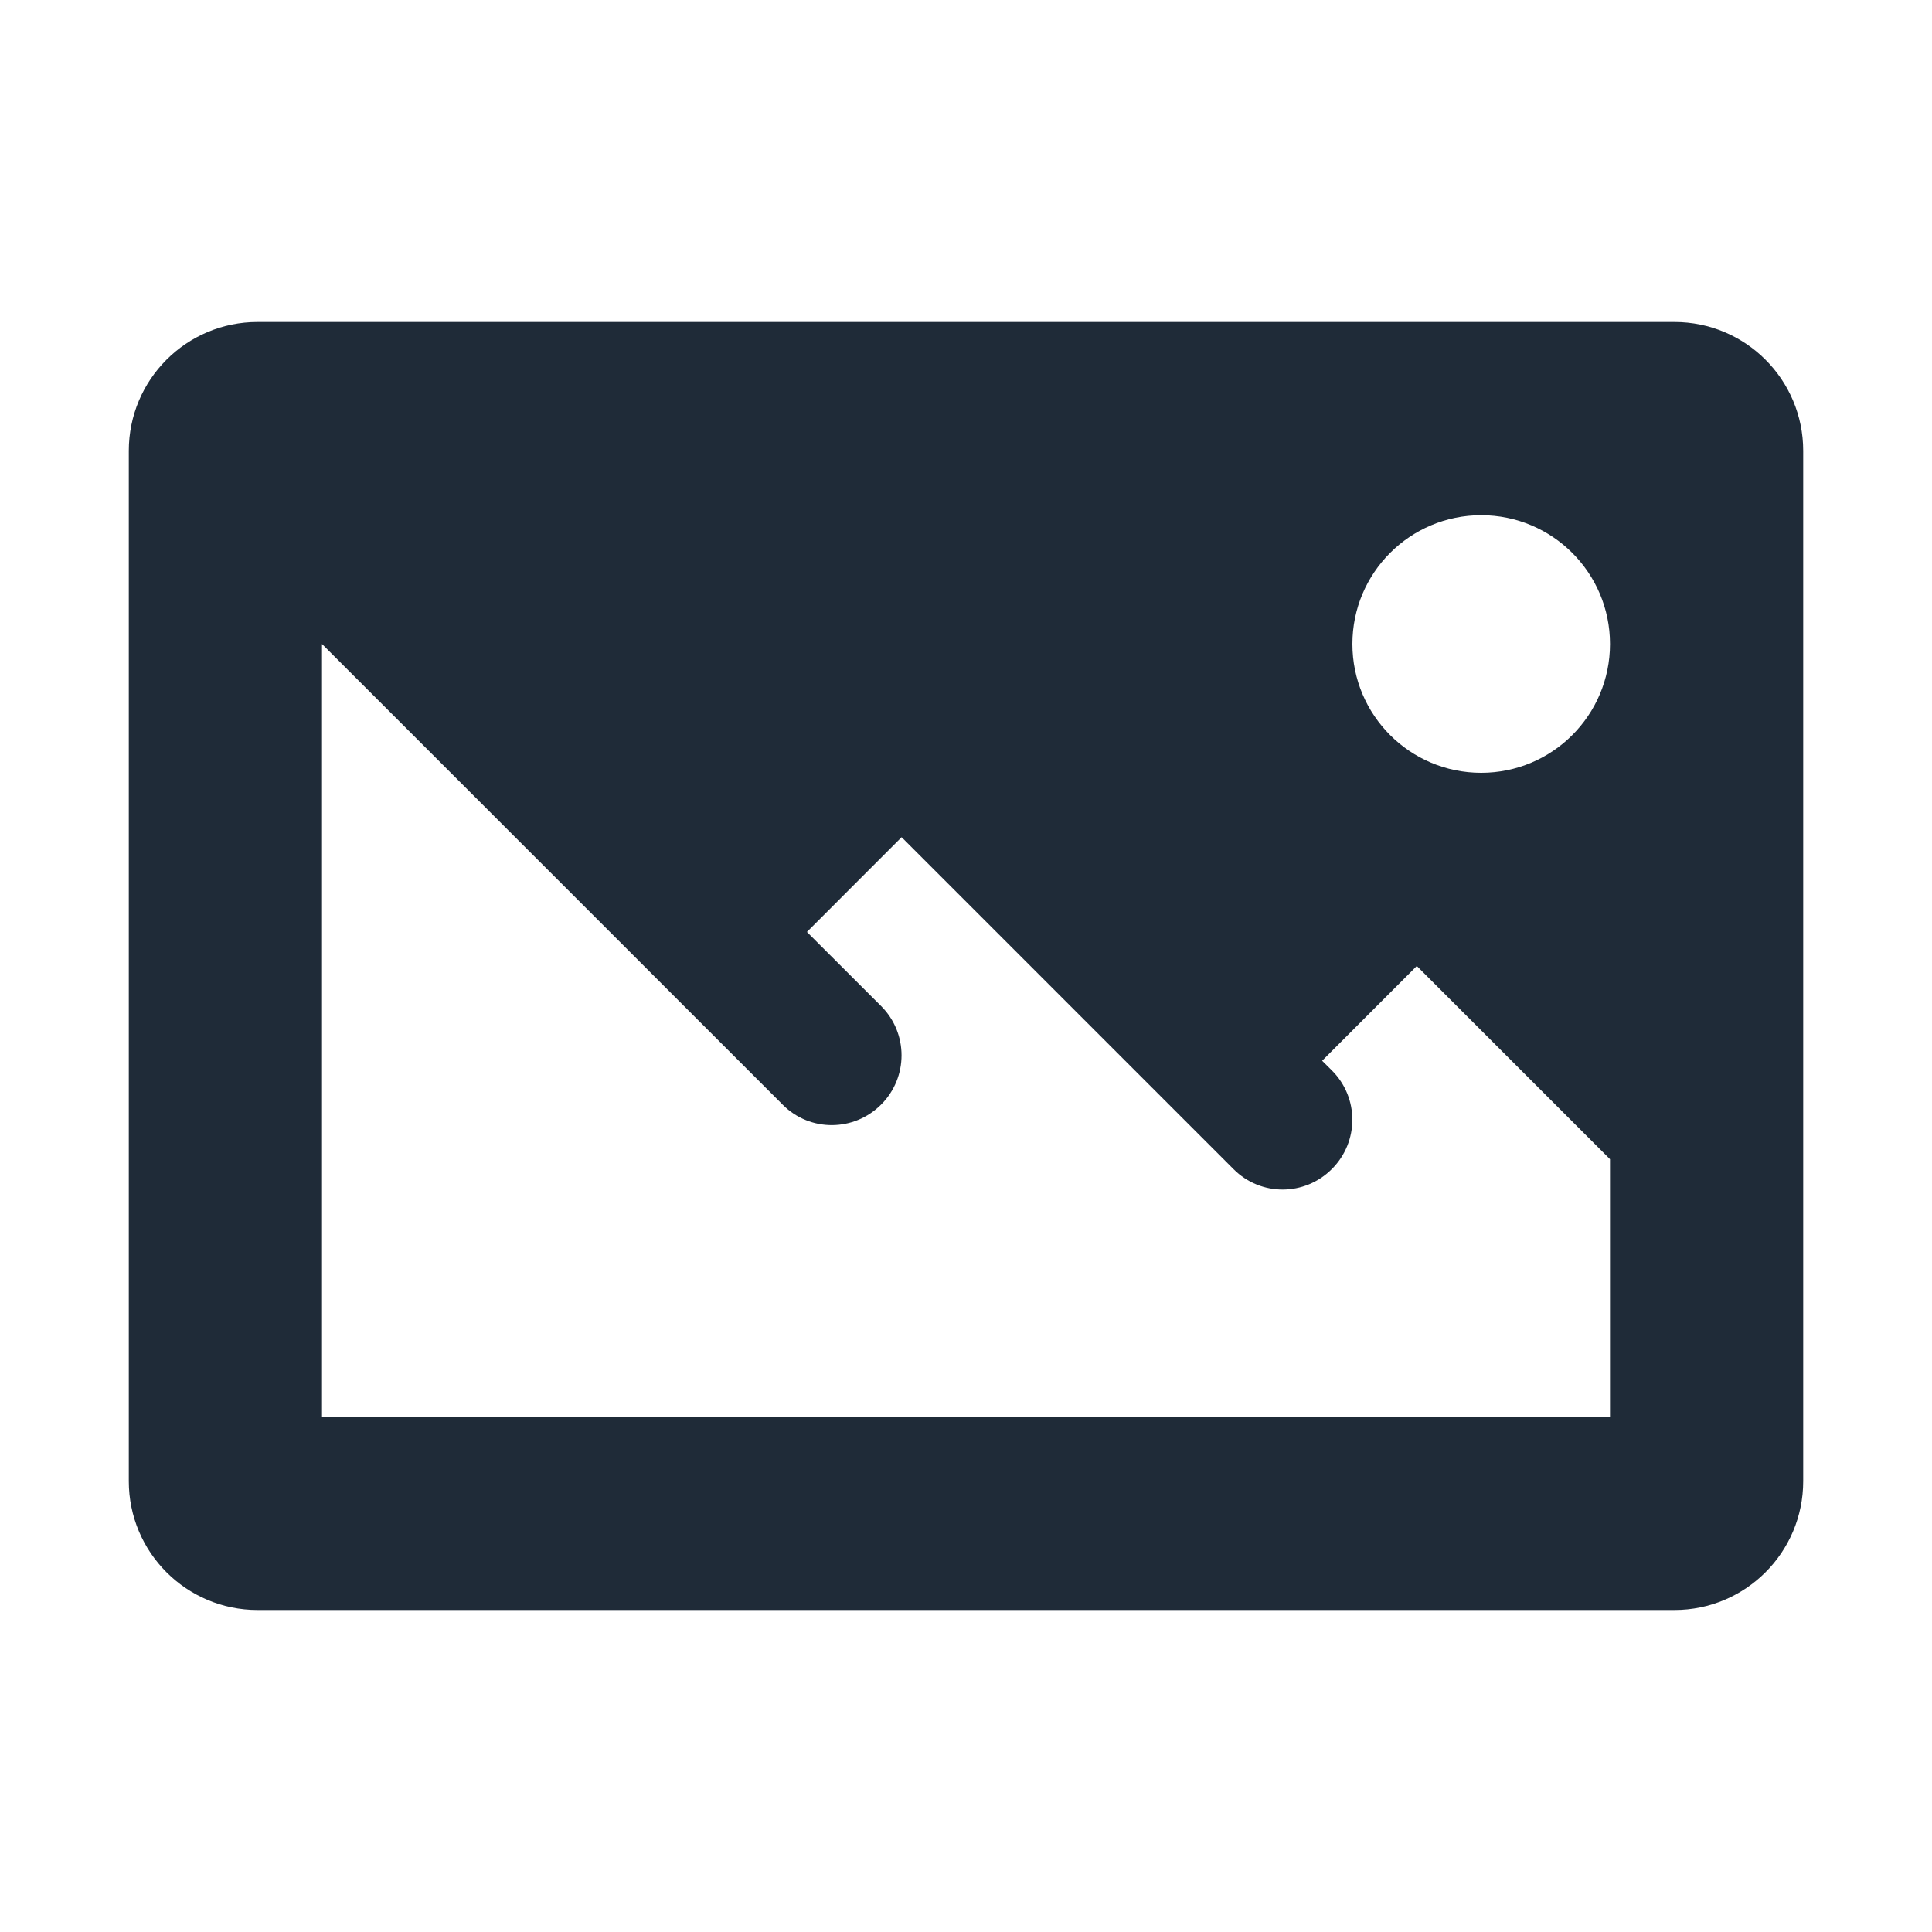 <svg width="24" height="24" viewBox="0 0 24 24" fill="none" xmlns="http://www.w3.org/2000/svg">
<path d="M3.2 4C2.316 4 1.6 4.716 1.6 5.6V18.4C1.6 19.284 2.316 20 3.2 20H20.8C21.684 20 22.4 19.284 22.4 18.4V5.6C22.4 4.716 21.684 4 20.8 4H3.2ZM18.4 6.4C19.284 6.4 20 7.116 20 8C20 8.884 19.284 9.6 18.4 9.6C17.516 9.6 16.8 8.884 16.8 8C16.8 7.116 17.516 6.4 18.4 6.4ZM4 8L7.978 11.978L8.8 12.8L9.725 13.725C10.063 14.063 10.608 14.059 10.945 13.722C11.284 13.384 11.284 12.835 10.945 12.497L10.024 11.577L11.2 10.4L13.578 12.778L15.325 14.525C15.663 14.863 16.208 14.86 16.545 14.522C16.884 14.184 16.884 13.635 16.545 13.297L16.424 13.177L17.6 12L20 14.4V17.6H4V8Z" fill="#1F2B38"/>
</svg>
